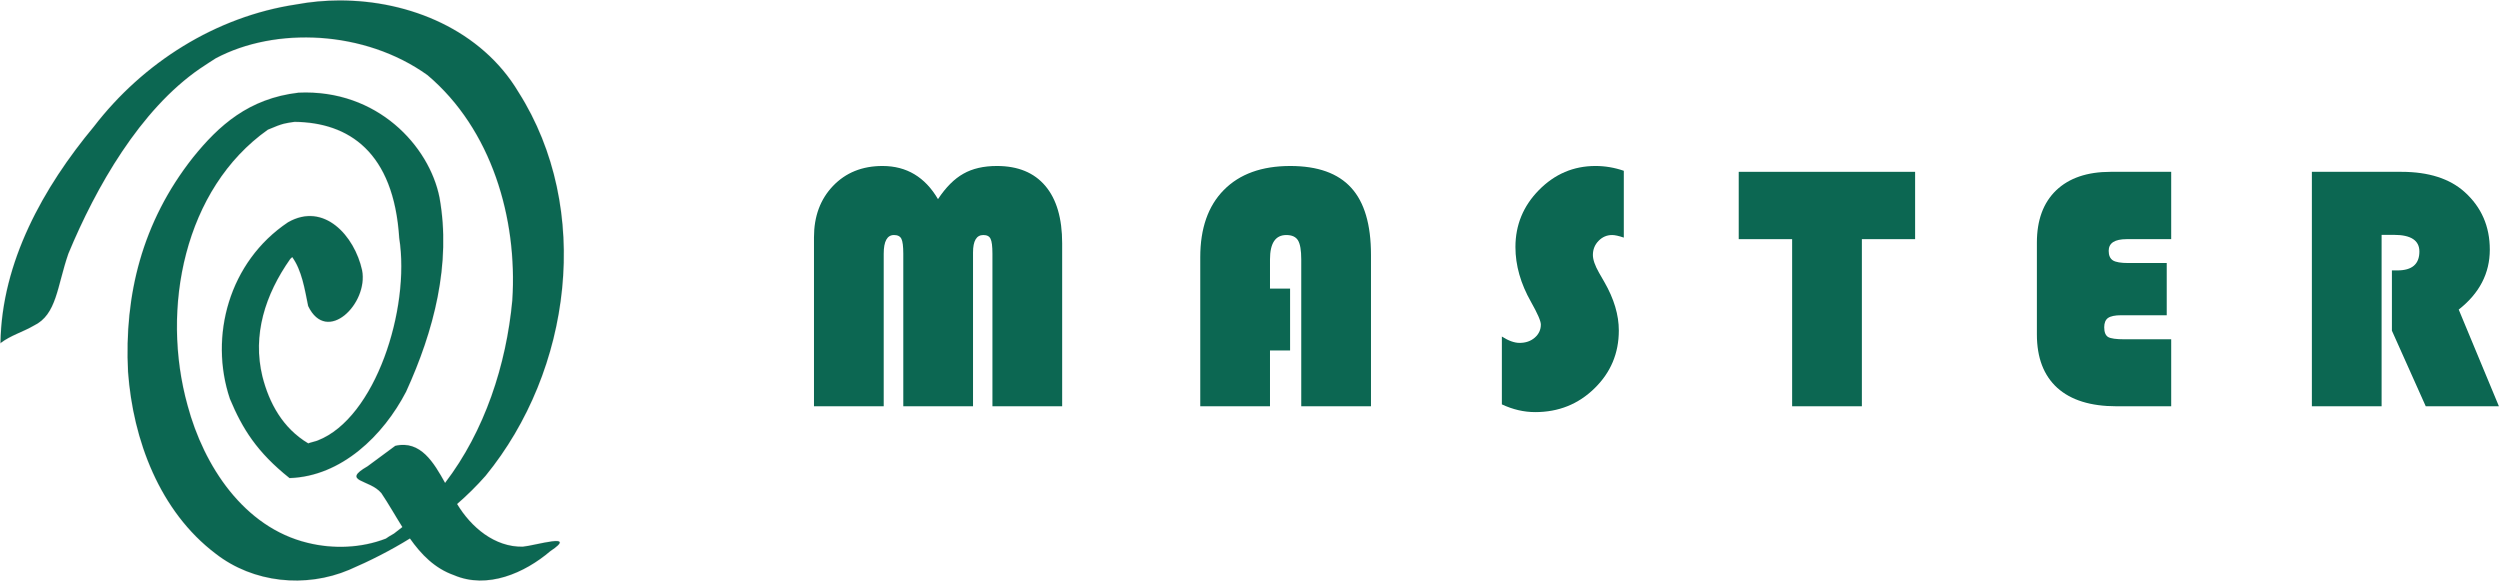 <?xml version="1.0" encoding="UTF-8" standalone="no"?>
<svg
   xmlns:dc="http://purl.org/dc/elements/1.1/"
   xmlns:cc="http://creativecommons.org/ns#"
   xmlns:rdf="http://www.w3.org/1999/02/22-rdf-syntax-ns#"
   xmlns:svg="http://www.w3.org/2000/svg"
   xmlns="http://www.w3.org/2000/svg"
   xmlns:sodipodi="http://sodipodi.sourceforge.net/DTD/sodipodi-0.dtd"
   xmlns:inkscape="http://www.inkscape.org/namespaces/inkscape"
   width="202.986mm"
   height="47.173mm"
   viewBox="0 0 202.986 47.173"
   version="1.1"
   id="svg844"
   inkscape:version="0.92.3 (2405546, 2018-03-11)"
   sodipodi:docname="MasterQSA Logo Horizontal Plain.svg">
  <defs
     id="defs838" />
  <sodipodi:namedview
     id="base"
     pagecolor="#ffffff"
     bordercolor="#666666"
     borderopacity="1.0"
     inkscape:pageopacity="0.0"
     inkscape:pageshadow="2"
     inkscape:zoom="1.4"
     inkscape:cx="172.35478"
     inkscape:cy="127.27513"
     inkscape:document-units="mm"
     inkscape:current-layer="layer1"
     showgrid="false"
     inkscape:window-width="3840"
     inkscape:window-height="2004"
     inkscape:window-x="-16"
     inkscape:window-y="-16"
     inkscape:window-maximized="1"
     fit-margin-top="0"
     fit-margin-left="0"
     fit-margin-right="0"
     fit-margin-bottom="0" />
  <g
     inkscape:label="Layer 1"
     inkscape:groupmode="layer"
     id="layer1"
     transform="translate(-3.75,-55.378)">
    <path
       style="fill:#0c6752;fill-opacity:1;stroke:#000000;stroke-width:0.083;stroke-opacity:0.116"
       d="m 31.31,55.419 c -1.183,0.003 -2.361,0.112 -3.506,0.325 -6.556,0.988 -12.445,4.741 -16.422,9.911 -4.109,4.938 -7.488,10.994 -7.589,17.57 0.852,-0.64 1.792,-0.885 2.704,-1.416 1.861,-0.894 1.874,-3.178 2.799,-5.841 2.236,-5.39 5.817,-11.681 10.688,-15.027 0.313,-0.221 1.152,-0.751 1.279,-0.835 4.827,-2.57 12.092,-2.295 17.199,1.365 5.212,4.405 7.319,11.628 6.891,18.278 -0.487,5.255 -2.236,10.624 -5.466,14.848 -0.911,-1.635 -1.988,-3.493 -4.043,-3.014 -0.753,0.548 -1.5,1.104 -2.247,1.66 -2.184,1.264 0.171,1.022 1.123,2.171 0.589,0.873 1.126,1.834 1.708,2.759 -0.225,0.182 -0.453,0.361 -0.687,0.534 -0.31,0.174 -0.522,0.308 -0.659,0.408 -2.007,0.774 -4.272,0.858 -6.357,0.344 -5.19,-1.257 -8.439,-6.267 -9.748,-11.15 -2.201,-7.893 -0.274,-17.607 6.52,-22.408 1.279,-0.554 1.487,-0.53 2.17,-0.635 4.411,0.042 8.058,2.456 8.503,9.433 0.914,5.791 -1.949,14.625 -6.611,16.444 -0.053,0.04 -0.736,0.204 -0.782,0.241 -2.086,-1.241 -3.182,-3.291 -3.726,-5.436 -0.822,-3.384 0.221,-6.654 2.26,-9.549 0.061,-0.052 0.115,-0.104 0.167,-0.156 0.786,1.082 1.019,2.608 1.298,3.98 1.509,3.155 4.891,-0.194 4.368,-2.902 -0.614,-2.791 -3.088,-5.562 -6.007,-3.889 -4.782,3.197 -6.421,9.255 -4.712,14.33 1.02,2.434 2.197,4.324 4.836,6.427 4.205,-0.134 7.609,-3.451 9.455,-7.009 2.257,-4.94 3.677,-10.379 2.716,-15.753 -0.827,-4.187 -5.052,-8.815 -11.446,-8.519 -4.03,0.472 -6.466,2.656 -8.578,5.282 -4.128,5.242 -5.568,11.172 -5.256,17.372 0.401,5.531 2.57,11.334 7.115,14.768 3.05,2.374 7.291,2.805 10.83,1.309 1.694,-0.728 3.358,-1.571 4.94,-2.548 0.917,1.299 2.007,2.428 3.584,2.985 2.695,1.153 5.719,-0.171 7.804,-1.949 2.299,-1.528 -1.184,-0.455 -2.228,-0.355 -2.281,0.043 -4.201,-1.574 -5.34,-3.473 0.821,-0.713 1.597,-1.477 2.316,-2.295 6.981,-8.537 8.706,-21.644 2.666,-31.15 -2.991,-5.012 -8.827,-7.449 -14.529,-7.434 z"
       id="path4697"
       inkscape:connector-curvature="0"
       sodipodi:nodetypes="scccccccccccccccccccccccccccccccccccccccccccccs" />
    <g
       aria-label="MASTER"
       transform="matrix(0.238,0,0,0.238,37.041,-143.848)"
       style="font-style:normal;font-weight:normal;font-size:106.667px;line-height:1.25;font-family:sans-serif;letter-spacing:0px;word-spacing:0px;fill:#0c6752;fill-opacity:1;stroke:none"
       id="flowRoot4744">
      <path
         d="M 137.814,975.683 V 918.027 q 0,-10.723 6.504,-17.52 6.504,-6.797 16.875,-6.797 12.305,0 18.926,11.309 4.043,-6.094 8.672,-8.672 4.629,-2.637 11.426,-2.637 10.781,0 16.523,6.797 5.742,6.797 5.742,19.57 v 55.605 H 198.693 V 923.652 q 0,-3.867 -0.645,-5.098 -0.586,-1.289 -2.461,-1.289 -3.516,0 -3.516,5.977 v 52.441 H 168.283 V 923.652 q 0,-3.809 -0.645,-5.098 -0.645,-1.289 -2.52,-1.289 -3.516,0 -3.516,6.387 v 52.031 z"
         style="font-style:normal;font-variant:normal;font-weight:normal;font-stretch:normal;font-size:120px;font-family:'Bauhaus 93';-inkscape-font-specification:'Bauhaus 93, ';letter-spacing:34.28px;fill:#0c6752;fill-opacity:1"
         id="path817"
         inkscape:connector-curvature="0" />
      <path
         d="m 300.239,935.547 v 21.094 h -6.855 v 19.043 h -23.789 v -50.859 q 0,-14.766 8.027,-22.91 8.086,-8.203 22.676,-8.203 14.062,0 20.801,7.441 6.738,7.383 6.738,22.852 v 51.68 H 304.048 V 925.586 q 0,-4.688 -1.113,-6.504 -1.113,-1.816 -3.984,-1.816 -5.566,0 -5.566,8.32 v 9.961 z"
         style="font-style:normal;font-variant:normal;font-weight:normal;font-stretch:normal;font-size:120px;font-family:'Bauhaus 93';-inkscape-font-specification:'Bauhaus 93, ';letter-spacing:34.28px;fill:#0c6752;fill-opacity:1"
         id="path819"
         inkscape:connector-curvature="0" />
      <path
         d="m 414.089,895.351 v 22.793 q -2.578,-0.879 -3.984,-0.879 -2.695,0 -4.629,1.992 -1.934,1.992 -1.934,4.805 0,2.402 2.109,6.094 l 1.816,3.164 q 4.922,8.555 4.922,16.523 0,11.66 -8.32,19.746 -8.262,8.086 -20.215,8.086 -5.742,0 -11.367,-2.637 v -23.145 q 3.398,2.168 6.035,2.168 3.105,0 5.156,-1.758 2.109,-1.816 2.109,-4.512 0,-1.758 -3.34,-7.676 -5.332,-9.375 -5.332,-18.75 0,-11.309 8.027,-19.453 8.086,-8.203 19.277,-8.203 4.922,0 9.668,1.641 z"
         style="font-style:normal;font-variant:normal;font-weight:normal;font-stretch:normal;font-size:120px;font-family:'Bauhaus 93';-inkscape-font-specification:'Bauhaus 93, ';letter-spacing:34.28px;fill:#0c6752;fill-opacity:1"
         id="path821"
         inkscape:connector-curvature="0" />
      <path
         d="m 495.303,918.672 v 57.012 h -23.789 v -57.012 h -18.223 v -22.969 h 60.176 v 22.969 z"
         style="font-style:normal;font-variant:normal;font-weight:normal;font-stretch:normal;font-size:120px;font-family:'Bauhaus 93';-inkscape-font-specification:'Bauhaus 93, ';letter-spacing:34.28px;fill:#0c6752;fill-opacity:1"
         id="path823"
         inkscape:connector-curvature="0" />
      <path
         d="m 599.309,926.816 v 17.812 H 583.782 q -3.164,0 -4.512,0.938 -1.289,0.938 -1.289,3.164 0,2.52 1.348,3.34 1.348,0.762 5.508,0.762 h 15.996 v 22.852 h -18.691 q -13.184,0 -20.156,-6.27 -6.973,-6.328 -6.973,-18.223 v -31.348 q 0,-11.484 6.562,-17.812 6.621,-6.328 18.574,-6.328 h 20.684 v 22.969 H 585.657 q -6.152,0 -6.152,3.984 0,2.344 1.465,3.281 1.465,0.879 5.215,0.879 z"
         style="font-style:normal;font-variant:normal;font-weight:normal;font-stretch:normal;font-size:120px;font-family:'Bauhaus 93';-inkscape-font-specification:'Bauhaus 93, ';letter-spacing:34.28px;fill:#0c6752;fill-opacity:1"
         id="path825"
         inkscape:connector-curvature="0" />
      <path
         d="m 672.613,917.207 v 58.477 h -23.789 v -79.98 h 30.527 q 13.945,0 21.621,6.914 8.555,7.734 8.555,19.629 0,12.129 -10.605,20.449 l 13.711,32.988 H 687.671 L 676.129,949.902 v -20.566 h 1.875 q 7.5,0 7.5,-6.445 0,-5.684 -8.672,-5.684 z"
         style="font-style:normal;font-variant:normal;font-weight:normal;font-stretch:normal;font-size:120px;font-family:'Bauhaus 93';-inkscape-font-specification:'Bauhaus 93, ';letter-spacing:34.28px;fill:#0c6752;fill-opacity:1"
         id="path827"
         inkscape:connector-curvature="0" />
    </g>
  </g>
</svg>
